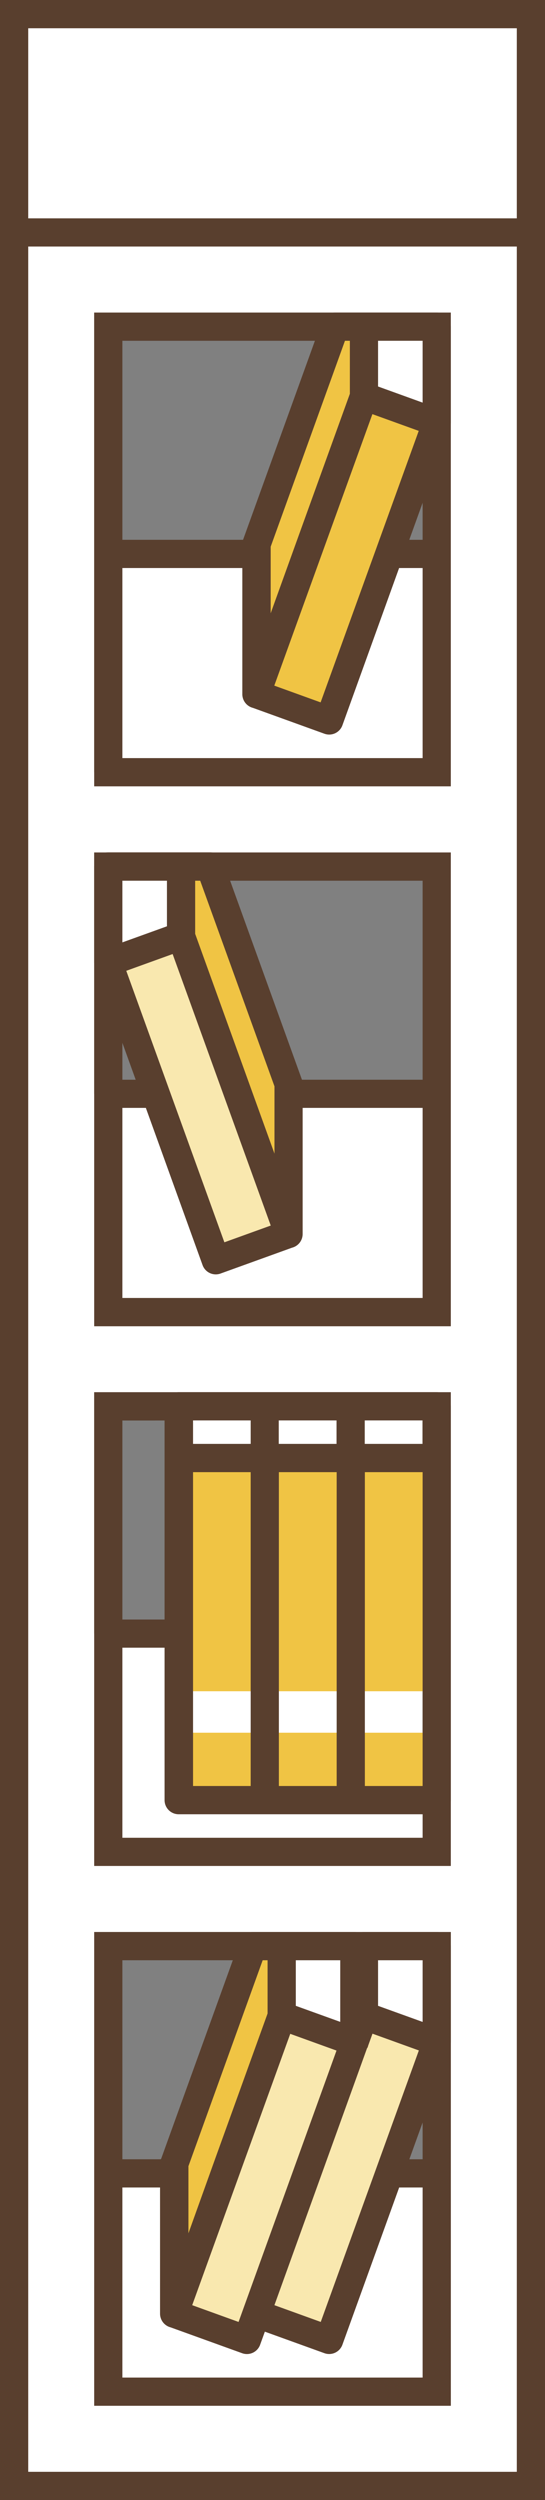 <svg xmlns="http://www.w3.org/2000/svg" viewBox="0 0 172.21 789.15"><rect x="0" y="0" width="172.21" height="789.15" fill="#808080" stroke="none"/><defs><style>.cls-1{fill:#fff;}.cls-1,.cls-3,.cls-4{fill-rule:evenodd;}.cls-2{fill:#593f2e;}.cls-3{fill:#f0c444;}.cls-4{fill:#f9e8af;}</style></defs><title>bookshelf</title><g id="Layer_2" data-name="Layer 2"><g id="Home"><path class="cls-1" d="M4.46,4.46h163.3V784.69H4.46V4.46Zm29.75,98.66v71.73H138V103.12Zm0,170.39v71.74H138V273.51Zm0,170.39v71.74H138V443.9Zm0,170.4V686H138V614.3Z"/><path class="cls-2" d="M38.67,681.58h94.87V618.76H38.67v62.82Zm103.79,0h0V759.4H29.76V609.84h112.7v71.74ZM172.21,77.82V789.15H0V68.9H0V0H172.21V77.82Zm-163.29,0V780.24H163.3V77.82H8.92Zm29.75,29.75v62.82h94.87V107.57ZM133.54,239.3v-60H38.67v60ZM29.75,243.76V98.66h112.7v71.73h0v77.82H29.76v-4.45ZM38.67,278v62.82h94.87V278Zm-8.92,67.28v-76.2h112.7v71.74h0v77.82H29.76V345.25Zm8.92,103.11v62.82h94.87V448.36Zm-8.92,67.28V439.45h112.7v71.73h0V589H29.76V515.64ZM163.3,8.92H8.92v60H163.3v-60ZM133.54,349.71H38.67v60h94.87v-60Zm0,170.39H38.67v60h94.87v-60Zm0,170.39H38.67v60h94.87v-60Z"/><polygon class="cls-3" points="56.5 460.23 138 460.23 138 533.85 56.5 533.85 56.5 460.23 56.5 460.23"/><polygon class="cls-3" points="56.5 546.94 138 546.94 138 568.22 56.5 568.22 56.5 546.94 56.5 546.94"/><polygon class="cls-3" points="115 125.07 138 133.38 104.02 227.43 81.02 219.12 115 125.07 115 125.07"/><polygon class="cls-1" points="138 103.12 138 133.38 115 125.07 115 103.12 138 103.12 138 103.12"/><polygon class="cls-3" points="105.84 103.12 81.02 171.81 81.02 219.12 115 125.07 115 103.12 105.84 103.12 105.84 103.12"/><path class="cls-2" d="M119.46,122l14.08,5.09V107.57H119.46V122ZM142,135.27,108.2,228.93a4.44,4.44,0,0,1-5.68,2.68l-22.61-8.17a4.46,4.46,0,0,1-3.34-4.32V171.81h0a4.6,4.6,0,0,1,.26-1.5L101.52,102a4.48,4.48,0,0,1,4.32-3.33H138a4.46,4.46,0,0,1,4.46,4.46v30.26a4.4,4.4,0,0,1-.42,1.89ZM85.48,193.72,95.12,167l15.43-42.7V107.57H109l-23.47,65v21.19Zm32.19-63-31,85.7,14.64,5.29,31-85.7-14.65-5.29Z"/><polygon class="cls-4" points="57.21 295.47 34.21 303.77 68.2 397.83 91.19 389.52 57.21 295.47 57.21 295.47"/><polygon class="cls-1" points="34.21 273.51 34.21 303.77 57.21 295.46 57.21 273.51 34.21 273.51 34.21 273.51"/><polygon class="cls-3" points="66.37 273.51 91.19 342.2 91.19 389.52 57.21 295.46 57.21 273.51 66.37 273.51 66.37 273.51"/><path class="cls-2" d="M54.54,301.15,39.9,306.44l31,85.7,14.65-5.29-31-85.7ZM38.67,278v19.47l14.08-5.08V278Zm-8.92,25.8V273.51a4.46,4.46,0,0,1,4.46-4.46H66.37a4.46,4.46,0,0,1,4.32,3.34L95.37,340.7a4.43,4.43,0,0,1,.26,1.5h0v47.32a4.46,4.46,0,0,1-3.35,4.32L69.69,402A4.44,4.44,0,0,1,64,399.32L30.18,305.67a4.48,4.48,0,0,1-.43-1.9Zm57,39.16L63.26,278H61.67v16.77l15.42,42.69,9.64,26.69V342.93Z"/><polygon class="cls-1" points="56.5 443.9 138 443.9 138 460.23 56.5 460.23 56.5 443.9 56.5 443.9"/><path class="cls-2" d="M56.5,439.45H138a4.46,4.46,0,0,1,4.46,4.45V568.22a4.46,4.46,0,0,1-4.46,4.46H56.5A4.46,4.46,0,0,1,52,568.22V443.9a4.46,4.46,0,0,1,4.46-4.45Zm77,25.24H115.29v99.07h18.25V464.69Zm-27.16,0H88.12v99.07h18.26V464.69Zm-27.17,0H61v99.07H79.21V464.69Zm36.08-16.33v7.41h18.25v-7.41Zm-27.17,0v7.41h18.26v-7.41Zm-8.91,0H61v7.41H79.21v-7.41Z"/><polygon class="cls-4" points="115 636.25 138 644.56 104.02 738.62 81.02 730.31 115 636.25 115 636.25"/><polygon class="cls-1" points="138 614.3 138 644.56 115 636.25 115 614.3 138 614.3 138 614.3"/><polygon class="cls-4" points="89.01 636.25 112 644.56 78.02 738.62 55.03 730.31 89.01 636.25 89.01 636.25"/><polygon class="cls-1" points="112 614.3 112 644.56 89.01 636.25 89.01 614.3 112 614.3 112 614.3"/><polygon class="cls-3" points="79.84 614.3 55.03 682.99 55.03 730.31 89.01 636.25 89.01 614.3 79.84 614.3 79.84 614.3"/><path class="cls-2" d="M119.46,633.15l14.08,5.08V618.76H119.46v14.39ZM83,618.76l-23.46,65v21.19L68.14,681l16.41-45.43h0V618.76Zm-32.1,62.73,24.68-68.31a4.46,4.46,0,0,1,4.31-3.34H112a4.44,4.44,0,0,1,1.51.26,4.32,4.32,0,0,1,1.49-.26h23a4.46,4.46,0,0,1,4.46,4.46v30.26a4.48,4.48,0,0,1-.42,1.9L108.2,740.11a4.45,4.45,0,0,1-5.68,2.69L83.69,736l-1.49,4.12a4.44,4.44,0,0,1-5.67,2.69l-22.62-8.17a4.47,4.47,0,0,1-3.34-4.32V683h0a4.4,4.4,0,0,1,.27-1.5Zm40.83-39.55-31,85.7,14.65,5.29,1.47-4.08v0l29.48-81.58-14.64-5.29ZM116,646.46,86.71,727.64l14.64,5.29,31-85.7-14.65-5.29-1.35,3.73a4.36,4.36,0,0,1-.28.79Zm-8.49-8.23V618.76H93.47v14.39l14.08,5.08Z"/></g></g></svg>